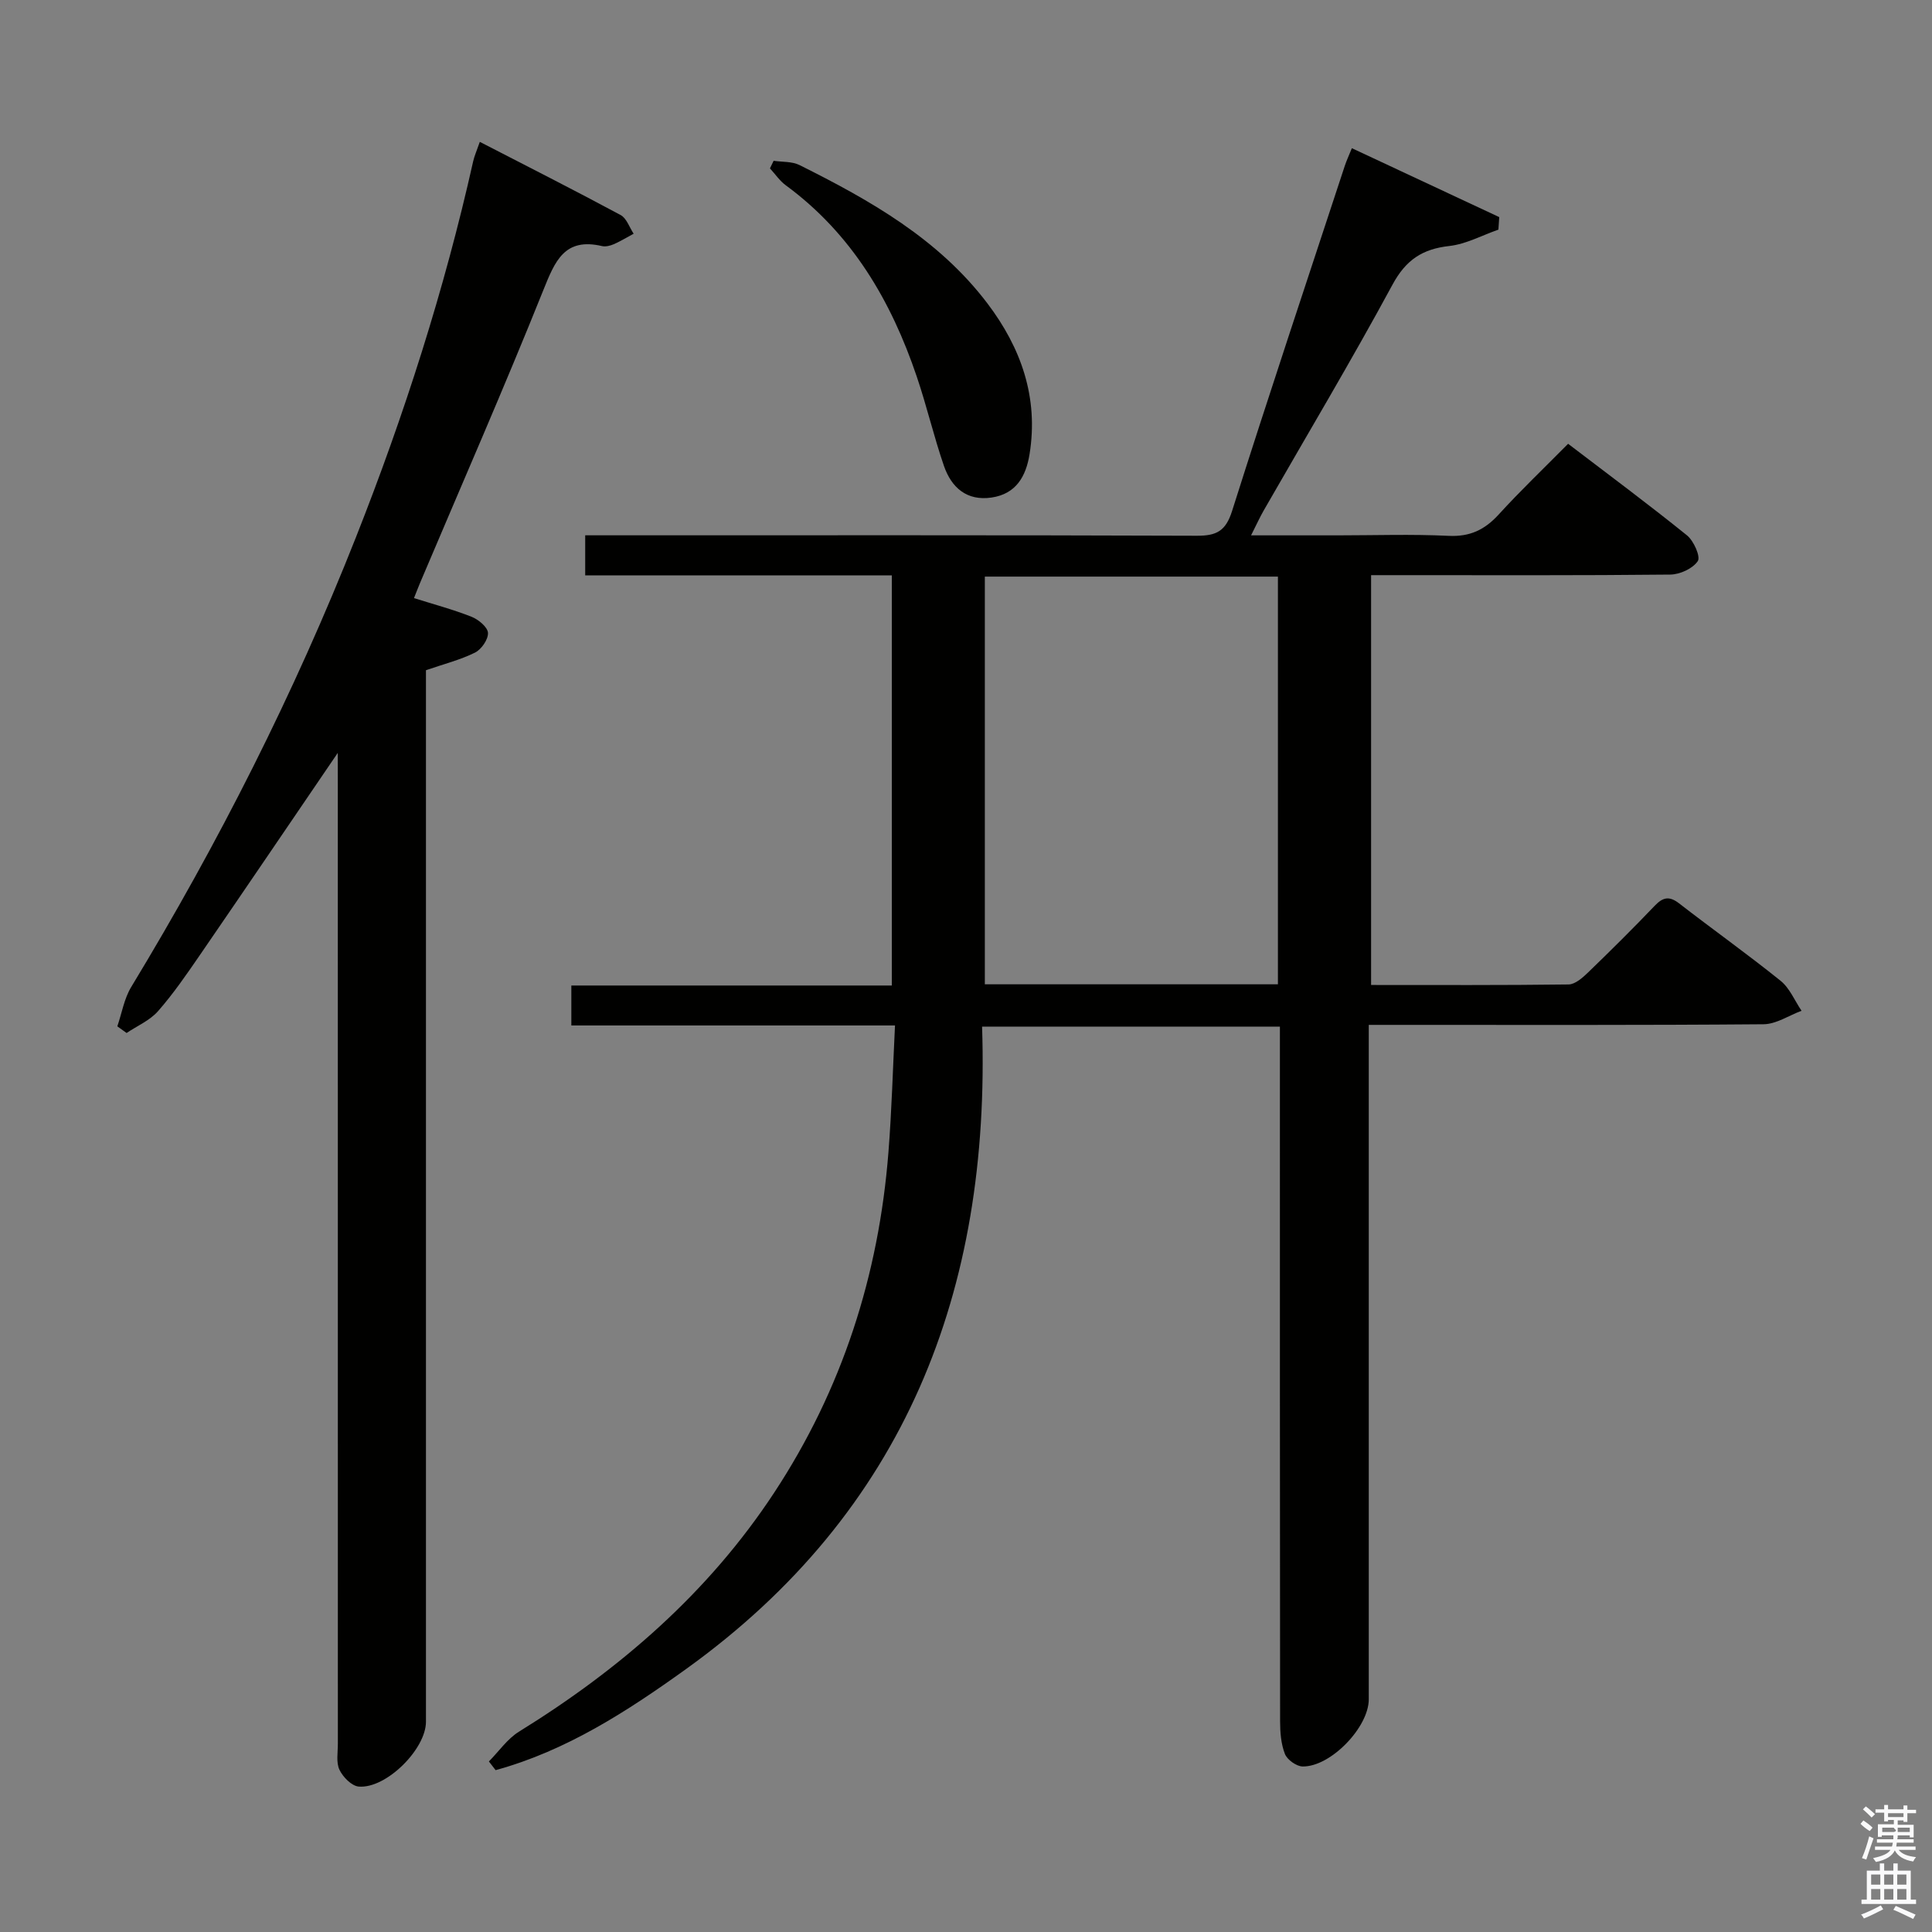 <svg enable-background="new 0 0 400 400" viewBox="0 0 400 400" xmlns="http://www.w3.org/2000/svg"><rect x="0" y="0" width="400" height="400" fill="#808080" stroke="none"/><path d="m385.2 377.6.6-.7c.6.4 1.3.9 1.9 1.5l-.6.7c-.8-.5-1.4-1-1.9-1.5zm.3 7.1c.6-1.4 1.1-2.9 1.5-4.5.3.1.6.3.9.4-.5 1.4-1 2.9-1.5 4.4zm.2-10.1.6-.6c.7.5 1.3 1.1 1.9 1.6l-.7.7c-.6-.6-1.2-1.2-1.8-1.7zm8.4-.8h.8v.9h1.8v.7h-1.8v1.8h-.8v-.3h-1.2v.9h3.3v2.6h-.8v-.4h-2.5c0 .3 0 .6-.1.8h3.4v.7h-3.5c0 .3-.1.6-.1.8h4v.7h-3.5c.7.9 1.9 1.3 3.6 1.5-.2.2-.4.5-.6.9-1.9-.3-3.2-1.1-3.8-2.3-.5 1.1-1.8 2-3.9 2.4-.2-.3-.4-.5-.6-.8 1.9-.4 3.1-.9 3.6-1.7h-3.2v-.7h3.5c.1-.2.1-.5.2-.8h-3.3v-.7h3.4c0-.2 0-.5 0-.8h-2.4v.3h-.8v-2.6h3.3v-.9h-1.2v.3h-.8v-1.8h-1.8v-.7h1.8v-.9h.8v.9h3.2zm-4.4 5.5h2.4c1-.3 0-.6 0-.9h-2.4zm1.2-3.1h3.2v-.8h-3.2zm4.4 2.2h-2.4v.9h2.5v-.9z" fill="#fafafb"/><path d="m389.2 385.8h.9v1.5h1.9v-1.5h.9v1.5h2.7v6h1.1v.9h-11.3v-.9h1.1v-6h2.7zm.2 8.7.5.8c-1.2.6-2.5 1.3-4 1.9-.2-.3-.3-.6-.6-.8 1.6-.6 3-1.3 4.1-1.9zm-2-4.3h1.9v-2.1h-1.9zm0 3.1h1.9v-2.2h-1.9zm2.7-3.1h1.9v-2.1h-1.9zm0 3.1h1.9v-2.2h-1.9zm2.4 1.3c1.4.6 2.7 1.2 4.1 1.8l-.5.9c-1.5-.7-2.8-1.4-4.1-1.9zm2.2-6.5h-1.9v2.1h1.9zm-1.9 5.2h1.9v-2.2h-1.9z" fill="#fafafb"/><g fill="#010100"><path d="m185.3 212.31c-22.81 0-44.74 0-67.01 0 0-2.85 0-5.26 0-8.27h66.35c0-28.5 0-56.4 0-84.91-21.16 0-42.21 0-63.48 0 0-2.88 0-5.17 0-8.3h5.67c40.33 0 80.65-.06 120.98.09 4.06.01 5.96-.96 7.28-5.13 7.56-23.89 15.51-47.66 23.34-71.47.35-1.06.83-2.08 1.46-3.64 10.36 4.85 20.43 9.56 30.51 14.27-.06.86-.11 1.73-.17 2.59-3.38 1.18-6.69 3-10.16 3.39-5.56.62-8.98 2.85-11.76 7.99-8.54 15.79-17.76 31.22-26.69 46.8-.8 1.4-1.47 2.88-2.6 5.12h17.9c7.67 0 15.34-.27 22.99.1 4.43.22 7.5-1.26 10.39-4.43 4.48-4.92 9.31-9.52 14.36-14.63 8.36 6.38 16.62 12.51 24.61 18.96 1.4 1.13 2.85 4.41 2.24 5.33-1.04 1.55-3.7 2.77-5.7 2.79-18.66.2-37.33.12-55.99.12-1.82 0-3.65 0-5.95 0v84.85c13.68 0 27.29.07 40.89-.11 1.36-.02 2.9-1.39 4.03-2.48 4.67-4.51 9.29-9.09 13.78-13.79 1.68-1.76 2.99-2.12 5.05-.53 6.97 5.4 14.17 10.52 21.04 16.05 1.88 1.52 2.91 4.1 4.33 6.2-2.62.97-5.24 2.77-7.87 2.79-25.16.21-50.32.13-75.49.13-1.82 0-3.63 0-6.24 0v6.65 132.98c0 5.78-7.87 13.99-13.69 13.91-1.28-.02-3.2-1.39-3.67-2.59-.82-2.08-1-4.52-1-6.81-.05-45.83-.04-91.65-.04-137.48 0-1.98 0-3.97 0-6.3-20.53 0-40.74 0-61.66 0 1.79 54.63-15.89 100.4-61.32 133.03-12.15 8.73-24.78 16.91-39.4 20.91-.46-.6-.93-1.2-1.39-1.8 2.07-2.09 3.82-4.68 6.25-6.18 20.93-12.95 39.16-28.72 52.79-49.43 14.1-21.42 21.68-45.05 23.68-70.51.68-8.59.91-17.19 1.36-26.26zm79.28-8.52c0-28.5 0-56.52 0-84.41-20.5 0-40.57 0-60.68 0v84.41z"/><path d="m69.93 155.88c-10.04 14.73-19.26 28.34-28.57 41.89-2.73 3.97-5.48 7.98-8.65 11.59-1.69 1.92-4.3 3.03-6.5 4.51-.64-.46-1.28-.92-1.92-1.38.94-2.73 1.41-5.73 2.88-8.15 18.05-29.78 33.74-60.74 46.53-93.12 10.01-25.34 18.31-51.23 24.27-77.84.25-1.11.73-2.16 1.37-4.01 9.91 5.11 19.59 10.01 29.15 15.15 1.24.66 1.82 2.55 2.7 3.87-1.37.73-2.7 1.55-4.11 2.17-.74.32-1.69.56-2.43.39-7.77-1.82-9.74 3.09-12.16 9.12-8.16 20.34-16.97 40.42-25.52 60.61-.38.9-.72 1.81-1.26 3.15 4.12 1.3 8.11 2.36 11.93 3.87 1.42.56 3.32 2.14 3.39 3.33.07 1.36-1.37 3.44-2.7 4.09-3.07 1.52-6.47 2.37-10.14 3.64v5.77 211.94c0 5.67-8.25 13.91-13.93 13.42-1.46-.13-3.27-1.98-3.98-3.48-.72-1.52-.32-3.59-.33-5.42-.01-66.15-.01-132.3-.01-198.45-.01-1.79-.01-3.59-.01-6.66z"/><path d="m160.17 33.29c1.8.27 3.82.11 5.37.89 14.63 7.29 28.81 15.32 38.92 28.67 6.94 9.17 10.59 19.45 8.7 31.17-.74 4.61-2.79 8.24-7.86 8.99-5.14.76-8.31-2.07-9.86-6.53-2.1-6.09-3.56-12.4-5.63-18.5-5.32-15.73-13.45-29.58-27.14-39.63-1.26-.93-2.18-2.32-3.26-3.49.26-.52.51-1.04.76-1.57z"/></g></svg>